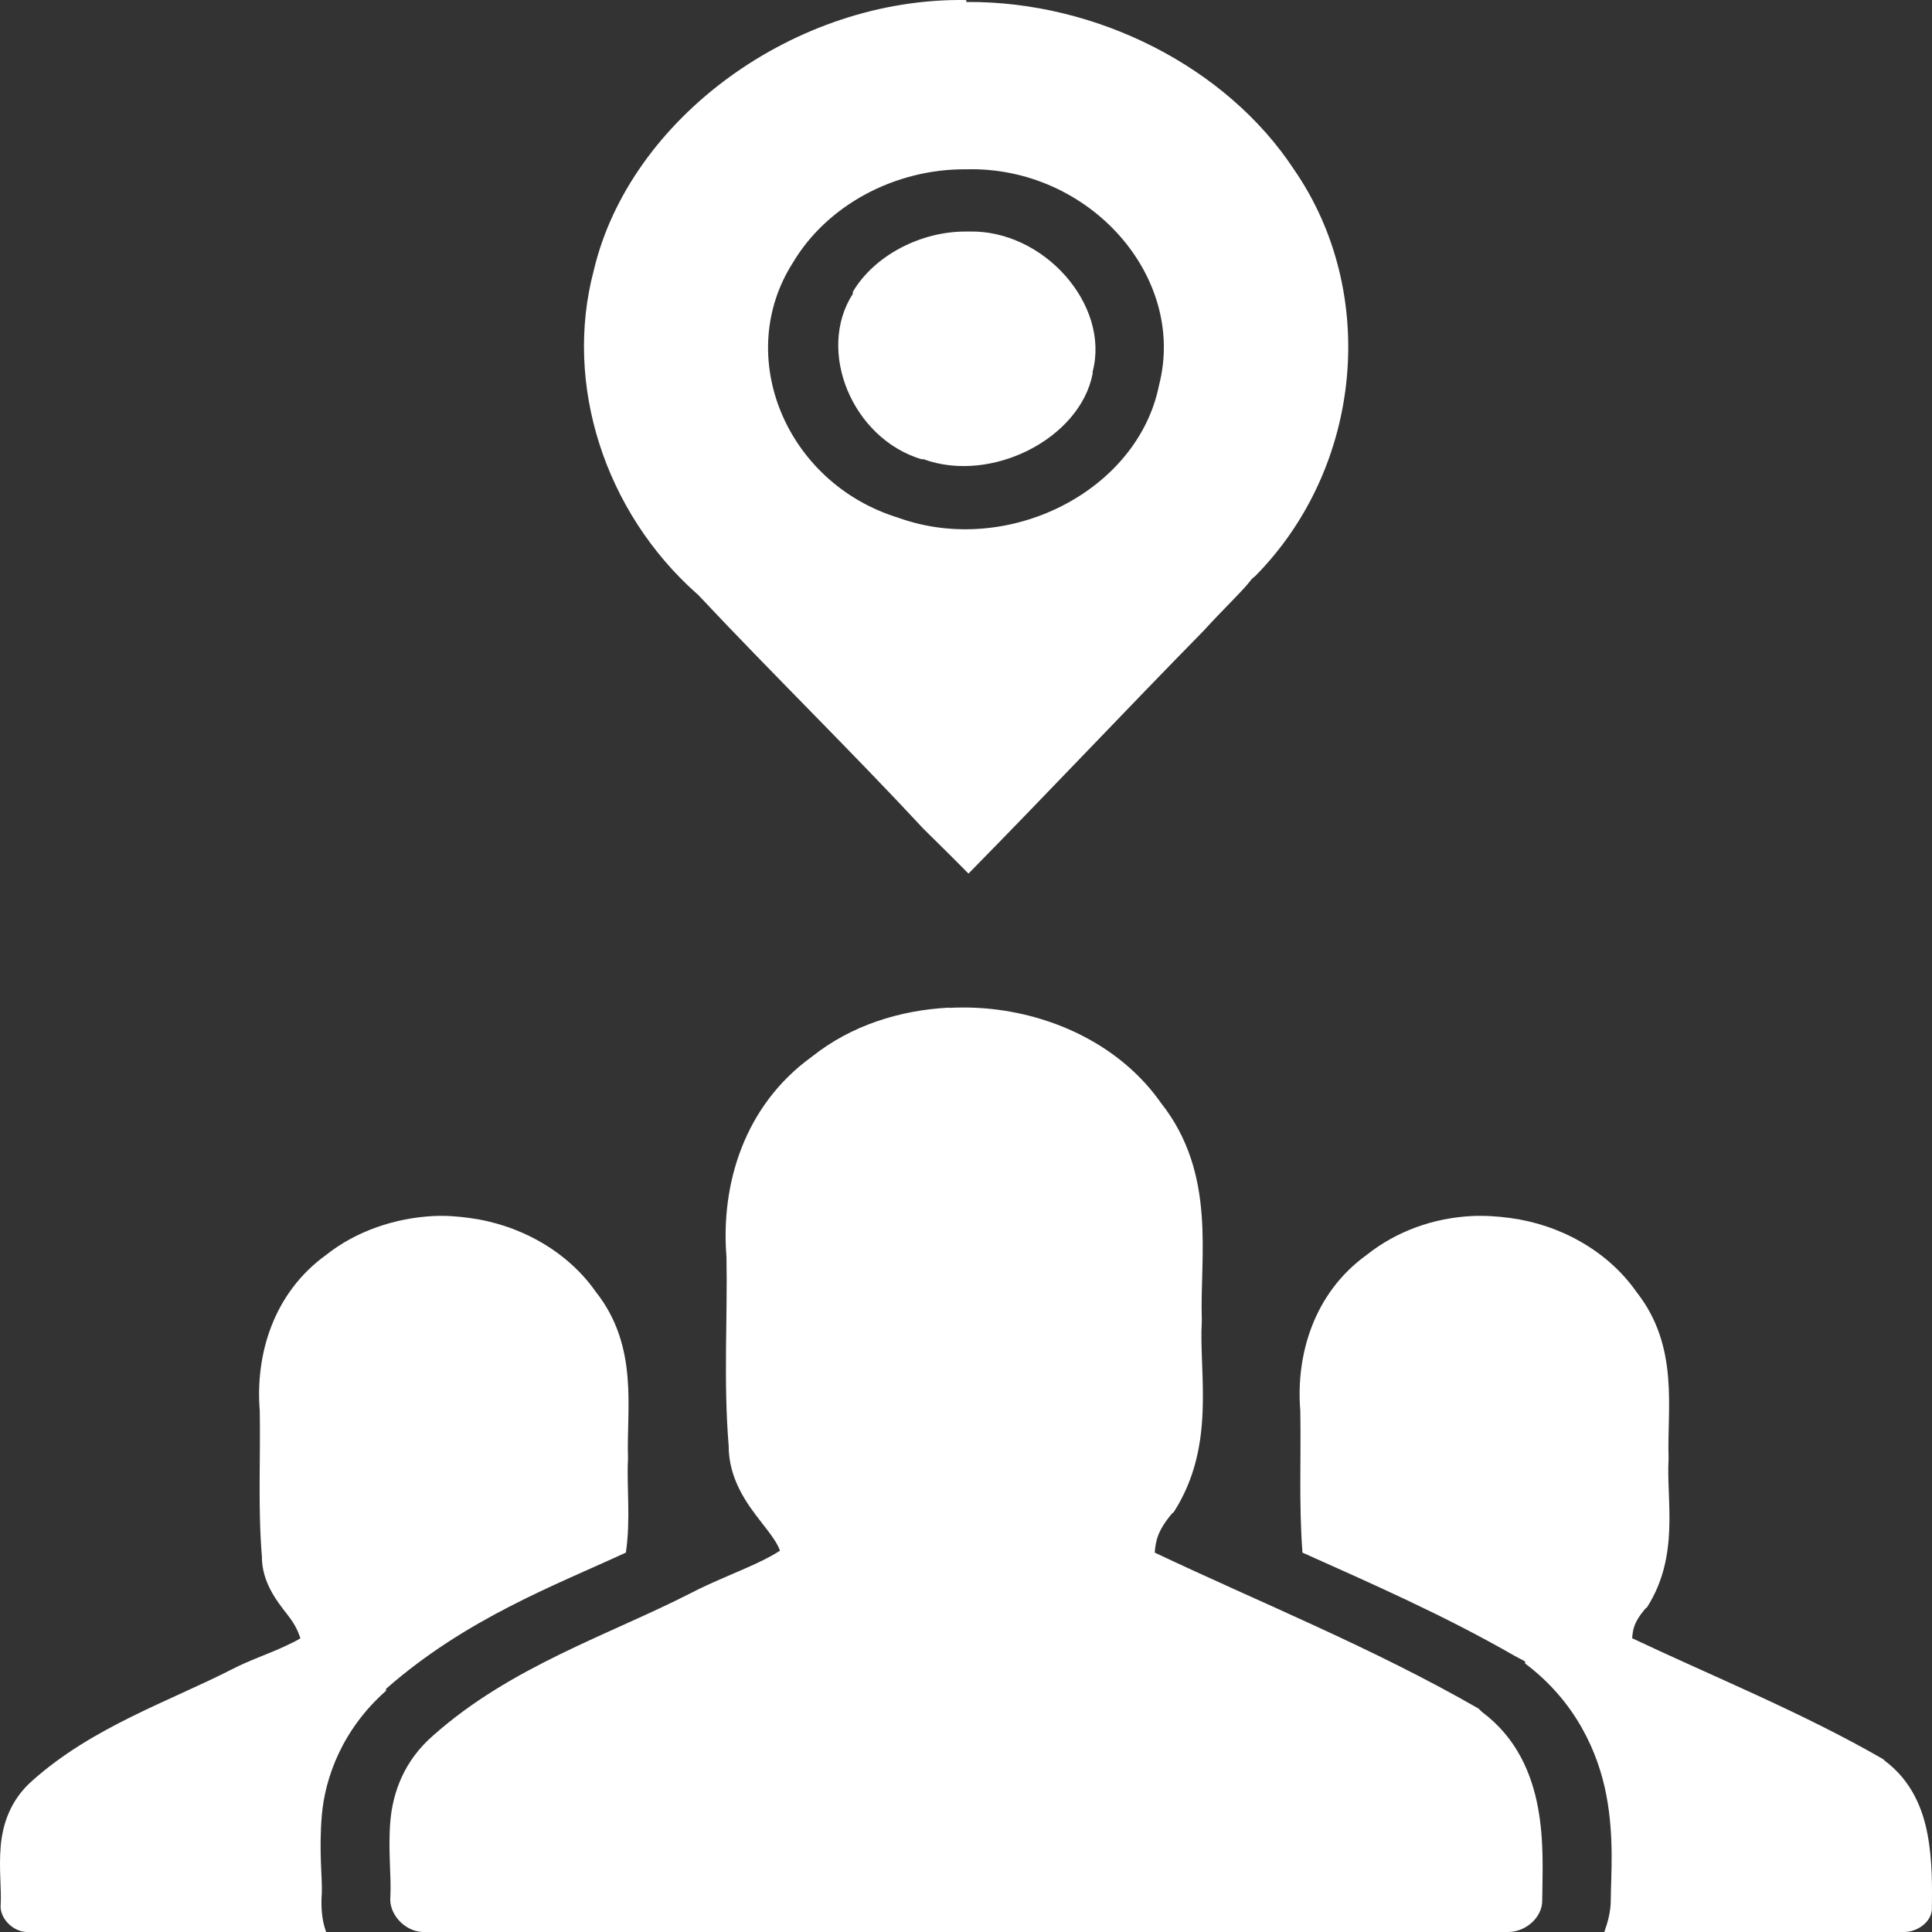 <svg width="40" height="40" viewBox="0 0 40 40" fill="none" xmlns="http://www.w3.org/2000/svg">
<rect x="0" y="0" width="40" height="40" fill="#333333" stroke="none"/>
<path d="M20.006 0.001C16.462 -0.059 13.035 2.452 12.293 5.6C11.669 7.953 12.518 10.592 14.421 12.287C14.436 12.3 14.451 12.311 14.465 12.327C15.969 13.93 17.599 15.523 19.12 17.16C19.451 17.488 19.757 17.786 20.051 18.087C21.685 16.426 23.276 14.734 24.927 13.052C25.3 12.639 25.762 12.2 25.902 12.005C25.922 11.976 25.966 11.948 25.991 11.924C28.206 9.68 28.556 6.058 26.788 3.505C25.401 1.395 22.71 0.019 20.006 0.041V0.001ZM20.006 3.505C22.549 3.44 24.578 5.726 23.996 7.977C23.558 10.166 20.871 11.541 18.588 10.716C16.269 9.997 15.183 7.37 16.416 5.439C17.117 4.256 18.52 3.493 20.006 3.505ZM20.006 4.794C19.069 4.786 18.1 5.289 17.657 6.043C17.652 6.05 17.662 6.07 17.657 6.083C16.896 7.266 17.646 9.075 19.075 9.507C19.089 9.51 19.106 9.507 19.12 9.507C20.519 10.02 22.363 9.084 22.622 7.735C22.625 7.722 22.617 7.707 22.622 7.695C22.987 6.316 21.61 4.748 20.051 4.794C20.04 4.795 20.017 4.795 20.006 4.794ZM19.646 20.862C18.629 20.915 17.622 21.23 16.814 21.874C15.398 22.894 14.92 24.532 15.041 26.023C15.065 27.279 14.976 28.59 15.086 29.93C15.084 30.618 15.464 31.135 15.751 31.501C15.98 31.794 16.09 31.944 16.149 32.105C16.046 32.173 15.89 32.26 15.706 32.347C15.286 32.546 14.736 32.756 14.288 32.991C12.608 33.848 10.571 34.505 8.968 35.932C8.365 36.454 8.132 37.114 8.082 37.704C8.031 38.296 8.105 38.846 8.082 39.275C8.048 39.619 8.367 39.983 8.747 40C18.462 40 25.469 40 31.221 40C31.594 40 31.929 39.695 31.93 39.355C31.935 38.775 31.971 38.117 31.842 37.422C31.712 36.728 31.407 35.986 30.689 35.448C30.666 35.432 30.626 35.382 30.601 35.368C28.417 34.114 26.116 33.19 23.907 32.145C23.928 31.91 23.959 31.7 24.262 31.34C24.28 31.318 24.291 31.323 24.306 31.299C25.182 29.926 24.819 28.447 24.882 27.352C24.883 27.334 24.883 27.33 24.882 27.312C24.838 26.021 25.195 24.303 24.04 22.84C23.276 21.747 22.012 21.086 20.671 20.907C20.335 20.862 19.99 20.849 19.651 20.867L19.646 20.862ZM8.968 25.177C8.182 25.218 7.376 25.485 6.752 25.982C5.656 26.771 5.284 28.052 5.378 29.205C5.396 30.174 5.338 31.192 5.422 32.226C5.421 32.758 5.733 33.151 5.954 33.434C6.131 33.661 6.174 33.793 6.22 33.918C6.14 33.971 6.052 34.012 5.91 34.079C5.584 34.233 5.148 34.38 4.801 34.562C3.503 35.224 1.919 35.755 0.679 36.858C0.213 37.262 0.053 37.771 0.014 38.228C-0.025 38.686 0.032 39.104 0.014 39.436C-0.012 39.702 0.252 39.986 0.546 40H6.752C6.663 39.759 6.641 39.476 6.663 39.194C6.664 39.181 6.663 39.167 6.663 39.154C6.673 38.889 6.601 38.304 6.663 37.583C6.73 36.801 7.087 35.806 7.993 35.005C8.003 34.992 7.983 34.978 7.993 34.965C9.647 33.512 11.496 32.82 12.958 32.145C13.061 31.452 12.971 30.762 13.002 30.212C13.003 30.198 13.003 30.186 13.002 30.172C12.968 29.174 13.231 27.879 12.337 26.748C11.747 25.902 10.759 25.355 9.722 25.217C9.462 25.182 9.23 25.164 8.968 25.177ZM30.468 25.177C29.681 25.218 28.92 25.485 28.295 25.982C27.2 26.771 26.827 28.052 26.921 29.205C26.939 30.148 26.89 31.14 26.966 32.145C28.408 32.792 29.888 33.438 31.354 34.28C31.459 34.34 31.534 34.37 31.576 34.401V34.441C32.62 35.224 33.092 36.281 33.26 37.18C33.423 38.051 33.353 38.816 33.349 39.355C33.348 39.581 33.285 39.804 33.216 40H39.422C39.71 40 39.997 39.779 39.998 39.517C40.002 39.068 40.01 38.523 39.909 37.986C39.809 37.449 39.578 36.871 39.023 36.455C39.005 36.442 38.998 36.425 38.978 36.415C37.29 35.445 35.501 34.726 33.792 33.918C33.808 33.735 33.824 33.592 34.058 33.313C34.072 33.297 34.091 33.291 34.102 33.273C34.78 32.211 34.497 31.059 34.546 30.212C34.546 30.198 34.546 30.186 34.546 30.172C34.512 29.174 34.774 27.879 33.881 26.748C33.29 25.902 32.303 25.355 31.265 25.217C31.006 25.182 30.73 25.164 30.468 25.177Z" fill="white"/>
</svg>
